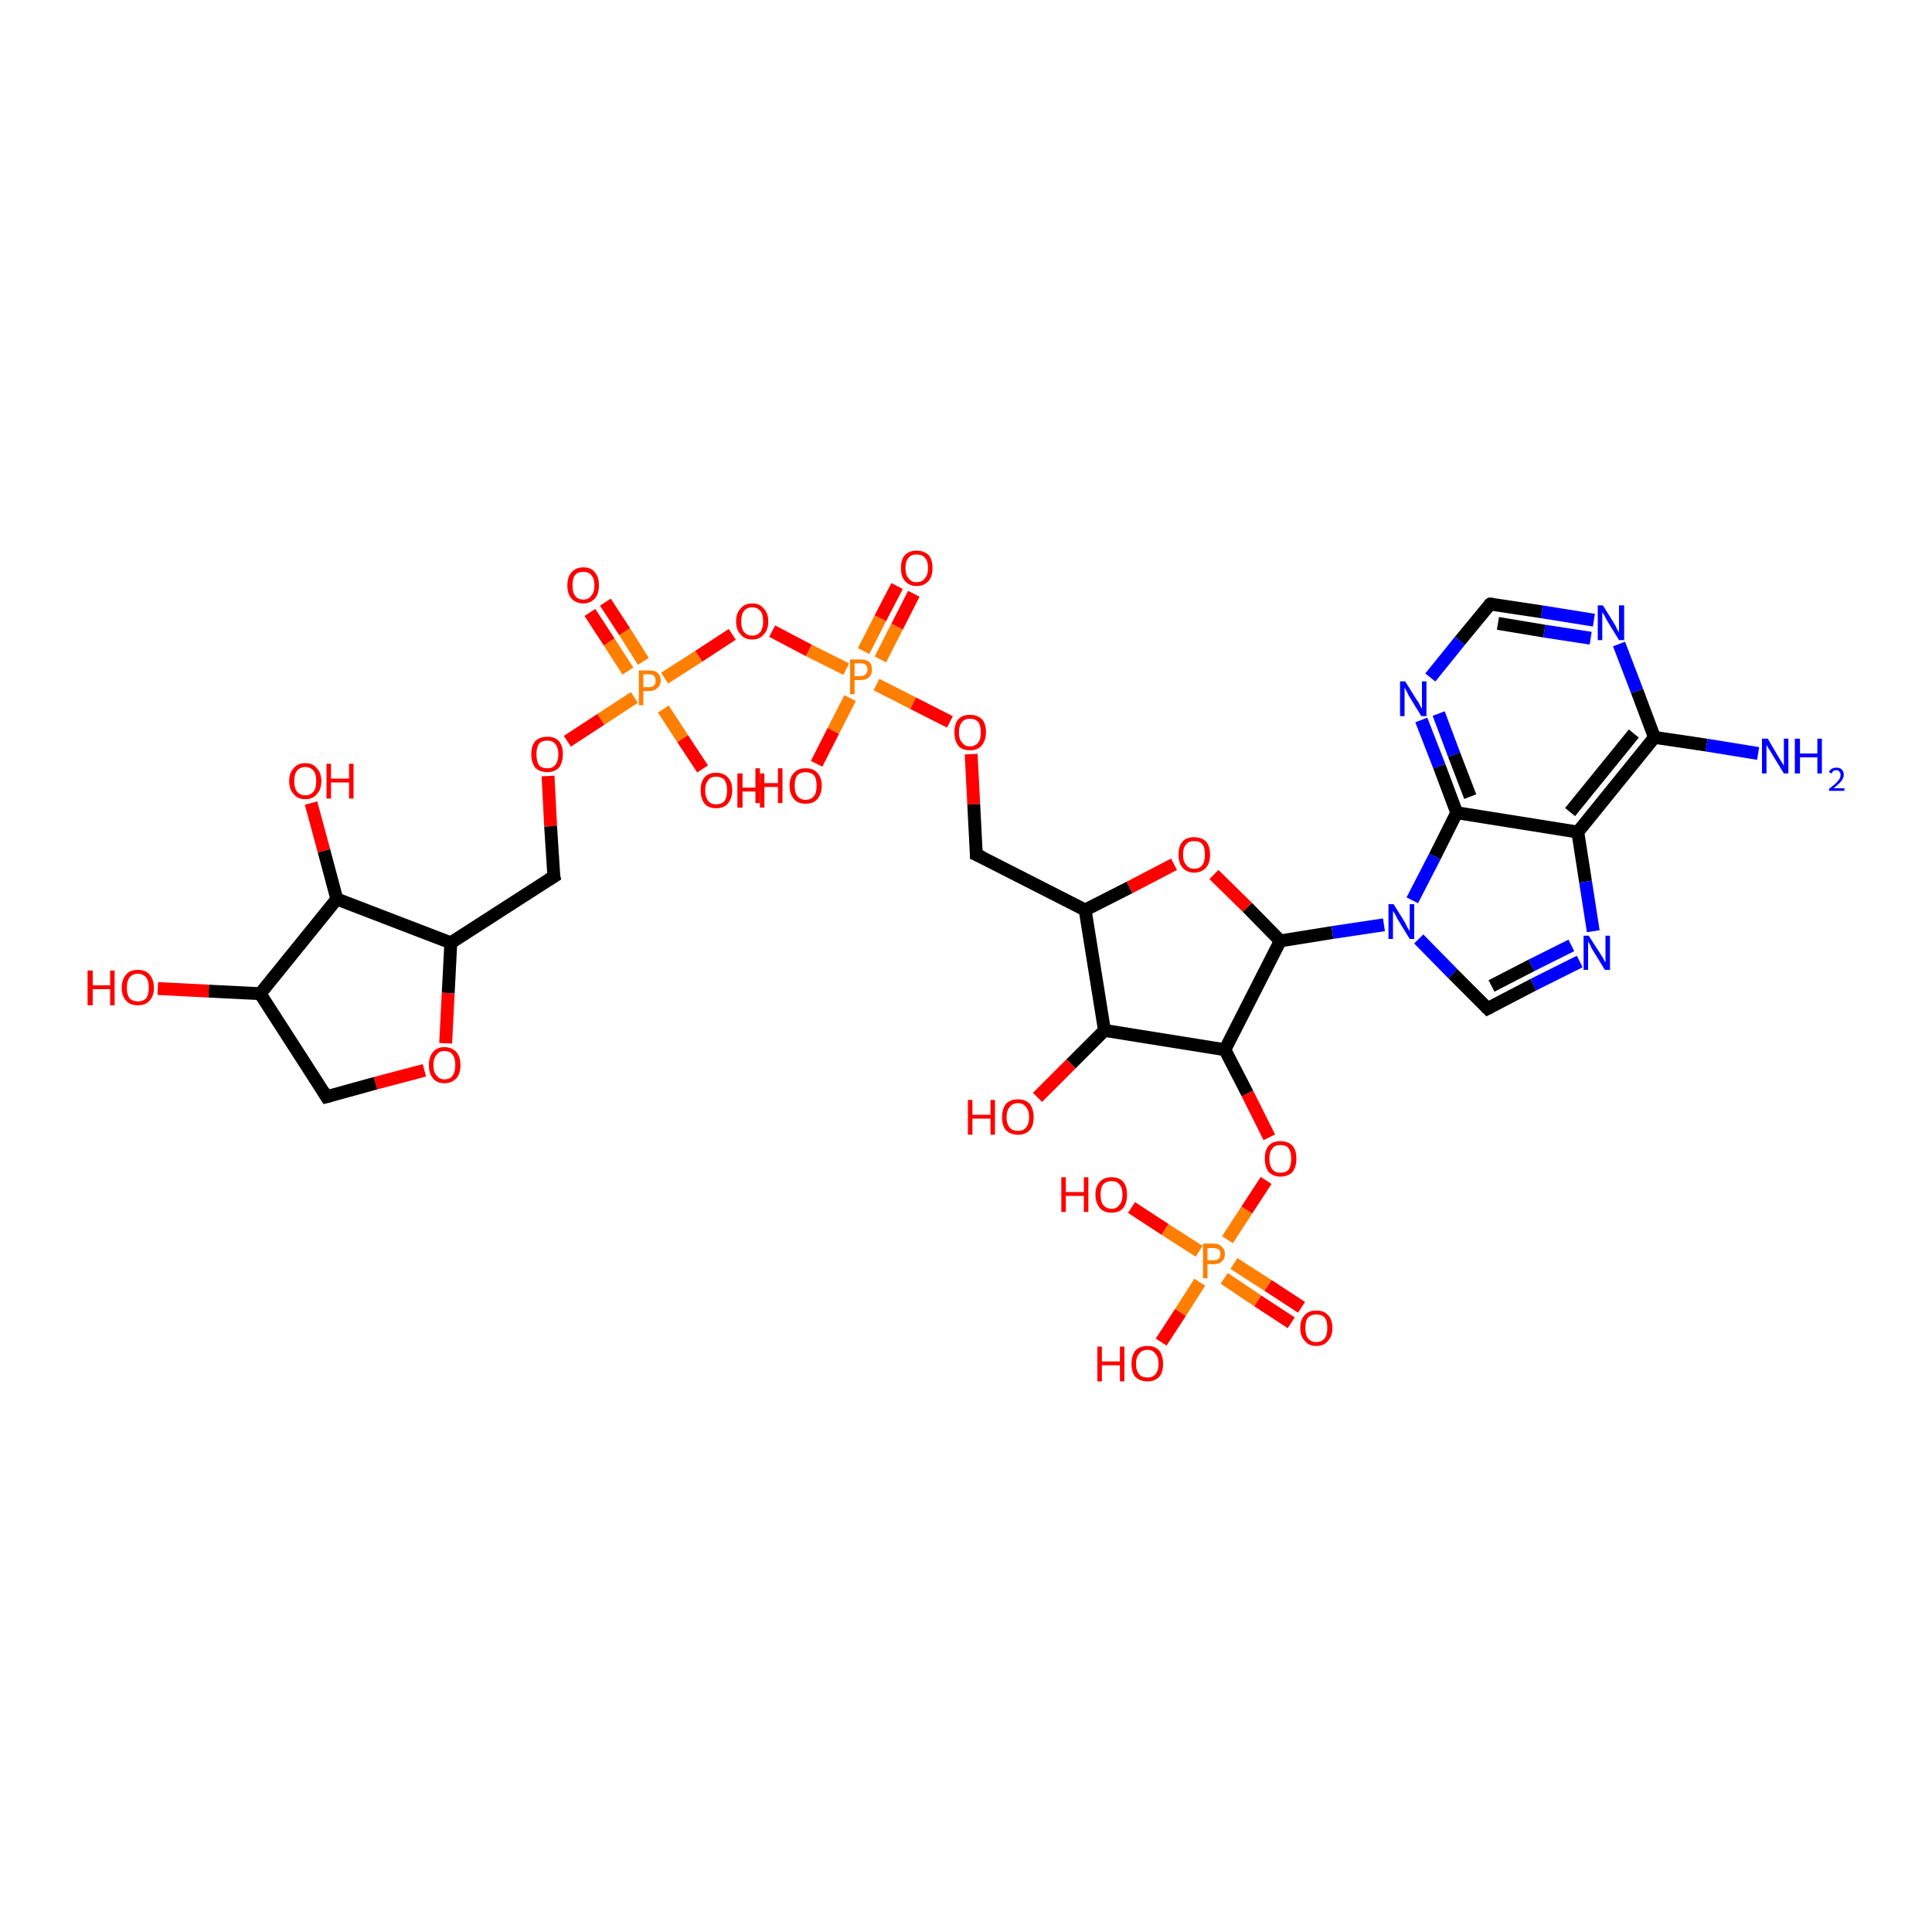 <?xml version='1.0' encoding='iso-8859-1'?>
<svg version='1.1' baseProfile='full'
              xmlns='http://www.w3.org/2000/svg'
                      xmlns:rdkit='http://www.rdkit.org/xml'
                      xmlns:xlink='http://www.w3.org/1999/xlink'
                  xml:space='preserve'
width='300px' height='300px' viewBox='0 0 300 300'>
<!-- END OF HEADER -->
<rect style='opacity:1.0;fill:#FFFFFF;stroke:none' width='300.0' height='300.0' x='0.0' y='0.0'> </rect>
<path class='bond-0 atom-0 atom-1' d='M 94.0,93.5 L 97.0,98.1' style='fill:none;fill-rule:evenodd;stroke:#FF0000;stroke-width:2.0px;stroke-linecap:butt;stroke-linejoin:miter;stroke-opacity:1' />
<path class='bond-0 atom-0 atom-1' d='M 97.0,98.1 L 99.9,102.7' style='fill:none;fill-rule:evenodd;stroke:#FF7F00;stroke-width:2.0px;stroke-linecap:butt;stroke-linejoin:miter;stroke-opacity:1' />
<path class='bond-0 atom-0 atom-1' d='M 91.6,95.1 L 94.6,99.7' style='fill:none;fill-rule:evenodd;stroke:#FF0000;stroke-width:2.0px;stroke-linecap:butt;stroke-linejoin:miter;stroke-opacity:1' />
<path class='bond-0 atom-0 atom-1' d='M 94.6,99.7 L 97.5,104.2' style='fill:none;fill-rule:evenodd;stroke:#FF7F00;stroke-width:2.0px;stroke-linecap:butt;stroke-linejoin:miter;stroke-opacity:1' />
<path class='bond-1 atom-1 atom-2' d='M 103.0,110.1 L 106.0,114.7' style='fill:none;fill-rule:evenodd;stroke:#FF7F00;stroke-width:2.0px;stroke-linecap:butt;stroke-linejoin:miter;stroke-opacity:1' />
<path class='bond-1 atom-1 atom-2' d='M 106.0,114.7 L 109.1,119.4' style='fill:none;fill-rule:evenodd;stroke:#FF0000;stroke-width:2.0px;stroke-linecap:butt;stroke-linejoin:miter;stroke-opacity:1' />
<path class='bond-2 atom-1 atom-3' d='M 98.5,108.3 L 93.3,111.7' style='fill:none;fill-rule:evenodd;stroke:#FF7F00;stroke-width:2.0px;stroke-linecap:butt;stroke-linejoin:miter;stroke-opacity:1' />
<path class='bond-2 atom-1 atom-3' d='M 93.3,111.7 L 88.1,115.1' style='fill:none;fill-rule:evenodd;stroke:#FF0000;stroke-width:2.0px;stroke-linecap:butt;stroke-linejoin:miter;stroke-opacity:1' />
<path class='bond-3 atom-3 atom-4' d='M 85.1,120.5 L 85.5,128.3' style='fill:none;fill-rule:evenodd;stroke:#FF0000;stroke-width:2.0px;stroke-linecap:butt;stroke-linejoin:miter;stroke-opacity:1' />
<path class='bond-3 atom-3 atom-4' d='M 85.5,128.3 L 86.0,136.1' style='fill:none;fill-rule:evenodd;stroke:#000000;stroke-width:2.0px;stroke-linecap:butt;stroke-linejoin:miter;stroke-opacity:1' />
<path class='bond-4 atom-4 atom-5' d='M 86.0,136.1 L 70.0,146.4' style='fill:none;fill-rule:evenodd;stroke:#000000;stroke-width:2.0px;stroke-linecap:butt;stroke-linejoin:miter;stroke-opacity:1' />
<path class='bond-5 atom-5 atom-6' d='M 70.0,146.4 L 69.6,154.2' style='fill:none;fill-rule:evenodd;stroke:#000000;stroke-width:2.0px;stroke-linecap:butt;stroke-linejoin:miter;stroke-opacity:1' />
<path class='bond-5 atom-5 atom-6' d='M 69.6,154.2 L 69.2,162.0' style='fill:none;fill-rule:evenodd;stroke:#FF0000;stroke-width:2.0px;stroke-linecap:butt;stroke-linejoin:miter;stroke-opacity:1' />
<path class='bond-6 atom-6 atom-7' d='M 65.9,166.2 L 58.3,168.2' style='fill:none;fill-rule:evenodd;stroke:#FF0000;stroke-width:2.0px;stroke-linecap:butt;stroke-linejoin:miter;stroke-opacity:1' />
<path class='bond-6 atom-6 atom-7' d='M 58.3,168.2 L 50.7,170.3' style='fill:none;fill-rule:evenodd;stroke:#000000;stroke-width:2.0px;stroke-linecap:butt;stroke-linejoin:miter;stroke-opacity:1' />
<path class='bond-7 atom-7 atom-8' d='M 50.7,170.3 L 40.4,154.3' style='fill:none;fill-rule:evenodd;stroke:#000000;stroke-width:2.0px;stroke-linecap:butt;stroke-linejoin:miter;stroke-opacity:1' />
<path class='bond-8 atom-8 atom-9' d='M 40.4,154.3 L 32.4,153.9' style='fill:none;fill-rule:evenodd;stroke:#000000;stroke-width:2.0px;stroke-linecap:butt;stroke-linejoin:miter;stroke-opacity:1' />
<path class='bond-8 atom-8 atom-9' d='M 32.4,153.9 L 24.5,153.5' style='fill:none;fill-rule:evenodd;stroke:#FF0000;stroke-width:2.0px;stroke-linecap:butt;stroke-linejoin:miter;stroke-opacity:1' />
<path class='bond-9 atom-8 atom-10' d='M 40.4,154.3 L 52.3,139.6' style='fill:none;fill-rule:evenodd;stroke:#000000;stroke-width:2.0px;stroke-linecap:butt;stroke-linejoin:miter;stroke-opacity:1' />
<path class='bond-10 atom-10 atom-11' d='M 52.3,139.6 L 50.3,132.1' style='fill:none;fill-rule:evenodd;stroke:#000000;stroke-width:2.0px;stroke-linecap:butt;stroke-linejoin:miter;stroke-opacity:1' />
<path class='bond-10 atom-10 atom-11' d='M 50.3,132.1 L 48.3,124.7' style='fill:none;fill-rule:evenodd;stroke:#FF0000;stroke-width:2.0px;stroke-linecap:butt;stroke-linejoin:miter;stroke-opacity:1' />
<path class='bond-11 atom-1 atom-12' d='M 103.2,105.3 L 108.5,101.9' style='fill:none;fill-rule:evenodd;stroke:#FF7F00;stroke-width:2.0px;stroke-linecap:butt;stroke-linejoin:miter;stroke-opacity:1' />
<path class='bond-11 atom-1 atom-12' d='M 108.5,101.9 L 113.7,98.5' style='fill:none;fill-rule:evenodd;stroke:#FF0000;stroke-width:2.0px;stroke-linecap:butt;stroke-linejoin:miter;stroke-opacity:1' />
<path class='bond-12 atom-12 atom-13' d='M 119.9,98.0 L 125.6,101.0' style='fill:none;fill-rule:evenodd;stroke:#FF0000;stroke-width:2.0px;stroke-linecap:butt;stroke-linejoin:miter;stroke-opacity:1' />
<path class='bond-12 atom-12 atom-13' d='M 125.6,101.0 L 131.4,103.9' style='fill:none;fill-rule:evenodd;stroke:#FF7F00;stroke-width:2.0px;stroke-linecap:butt;stroke-linejoin:miter;stroke-opacity:1' />
<path class='bond-13 atom-13 atom-14' d='M 136.7,102.4 L 139.3,97.3' style='fill:none;fill-rule:evenodd;stroke:#FF7F00;stroke-width:2.0px;stroke-linecap:butt;stroke-linejoin:miter;stroke-opacity:1' />
<path class='bond-13 atom-13 atom-14' d='M 139.3,97.3 L 141.9,92.2' style='fill:none;fill-rule:evenodd;stroke:#FF0000;stroke-width:2.0px;stroke-linecap:butt;stroke-linejoin:miter;stroke-opacity:1' />
<path class='bond-13 atom-13 atom-14' d='M 134.1,101.1 L 136.7,96.0' style='fill:none;fill-rule:evenodd;stroke:#FF7F00;stroke-width:2.0px;stroke-linecap:butt;stroke-linejoin:miter;stroke-opacity:1' />
<path class='bond-13 atom-13 atom-14' d='M 136.7,96.0 L 139.3,91.0' style='fill:none;fill-rule:evenodd;stroke:#FF0000;stroke-width:2.0px;stroke-linecap:butt;stroke-linejoin:miter;stroke-opacity:1' />
<path class='bond-14 atom-13 atom-15' d='M 132.0,108.4 L 129.4,113.5' style='fill:none;fill-rule:evenodd;stroke:#FF7F00;stroke-width:2.0px;stroke-linecap:butt;stroke-linejoin:miter;stroke-opacity:1' />
<path class='bond-14 atom-13 atom-15' d='M 129.4,113.5 L 126.8,118.6' style='fill:none;fill-rule:evenodd;stroke:#FF0000;stroke-width:2.0px;stroke-linecap:butt;stroke-linejoin:miter;stroke-opacity:1' />
<path class='bond-15 atom-13 atom-16' d='M 136.1,106.3 L 141.8,109.2' style='fill:none;fill-rule:evenodd;stroke:#FF7F00;stroke-width:2.0px;stroke-linecap:butt;stroke-linejoin:miter;stroke-opacity:1' />
<path class='bond-15 atom-13 atom-16' d='M 141.8,109.2 L 147.5,112.1' style='fill:none;fill-rule:evenodd;stroke:#FF0000;stroke-width:2.0px;stroke-linecap:butt;stroke-linejoin:miter;stroke-opacity:1' />
<path class='bond-16 atom-16 atom-17' d='M 150.8,117.1 L 151.2,124.9' style='fill:none;fill-rule:evenodd;stroke:#FF0000;stroke-width:2.0px;stroke-linecap:butt;stroke-linejoin:miter;stroke-opacity:1' />
<path class='bond-16 atom-16 atom-17' d='M 151.2,124.9 L 151.6,132.7' style='fill:none;fill-rule:evenodd;stroke:#000000;stroke-width:2.0px;stroke-linecap:butt;stroke-linejoin:miter;stroke-opacity:1' />
<path class='bond-17 atom-17 atom-18' d='M 151.6,132.7 L 168.5,141.3' style='fill:none;fill-rule:evenodd;stroke:#000000;stroke-width:2.0px;stroke-linecap:butt;stroke-linejoin:miter;stroke-opacity:1' />
<path class='bond-18 atom-18 atom-19' d='M 168.5,141.3 L 175.4,137.8' style='fill:none;fill-rule:evenodd;stroke:#000000;stroke-width:2.0px;stroke-linecap:butt;stroke-linejoin:miter;stroke-opacity:1' />
<path class='bond-18 atom-18 atom-19' d='M 175.4,137.8 L 182.3,134.2' style='fill:none;fill-rule:evenodd;stroke:#FF0000;stroke-width:2.0px;stroke-linecap:butt;stroke-linejoin:miter;stroke-opacity:1' />
<path class='bond-19 atom-19 atom-20' d='M 188.5,135.8 L 193.7,140.9' style='fill:none;fill-rule:evenodd;stroke:#FF0000;stroke-width:2.0px;stroke-linecap:butt;stroke-linejoin:miter;stroke-opacity:1' />
<path class='bond-19 atom-19 atom-20' d='M 193.7,140.9 L 198.8,146.1' style='fill:none;fill-rule:evenodd;stroke:#000000;stroke-width:2.0px;stroke-linecap:butt;stroke-linejoin:miter;stroke-opacity:1' />
<path class='bond-20 atom-20 atom-21' d='M 198.8,146.1 L 206.9,144.8' style='fill:none;fill-rule:evenodd;stroke:#000000;stroke-width:2.0px;stroke-linecap:butt;stroke-linejoin:miter;stroke-opacity:1' />
<path class='bond-20 atom-20 atom-21' d='M 206.9,144.8 L 214.9,143.6' style='fill:none;fill-rule:evenodd;stroke:#0000FF;stroke-width:2.0px;stroke-linecap:butt;stroke-linejoin:miter;stroke-opacity:1' />
<path class='bond-21 atom-21 atom-22' d='M 220.3,145.8 L 225.6,151.2' style='fill:none;fill-rule:evenodd;stroke:#0000FF;stroke-width:2.0px;stroke-linecap:butt;stroke-linejoin:miter;stroke-opacity:1' />
<path class='bond-21 atom-21 atom-22' d='M 225.6,151.2 L 231.0,156.6' style='fill:none;fill-rule:evenodd;stroke:#000000;stroke-width:2.0px;stroke-linecap:butt;stroke-linejoin:miter;stroke-opacity:1' />
<path class='bond-22 atom-22 atom-23' d='M 231.0,156.6 L 238.1,152.9' style='fill:none;fill-rule:evenodd;stroke:#000000;stroke-width:2.0px;stroke-linecap:butt;stroke-linejoin:miter;stroke-opacity:1' />
<path class='bond-22 atom-22 atom-23' d='M 238.1,152.9 L 245.3,149.3' style='fill:none;fill-rule:evenodd;stroke:#0000FF;stroke-width:2.0px;stroke-linecap:butt;stroke-linejoin:miter;stroke-opacity:1' />
<path class='bond-22 atom-22 atom-23' d='M 231.6,153.1 L 237.8,149.9' style='fill:none;fill-rule:evenodd;stroke:#000000;stroke-width:2.0px;stroke-linecap:butt;stroke-linejoin:miter;stroke-opacity:1' />
<path class='bond-22 atom-22 atom-23' d='M 237.8,149.9 L 244.0,146.8' style='fill:none;fill-rule:evenodd;stroke:#0000FF;stroke-width:2.0px;stroke-linecap:butt;stroke-linejoin:miter;stroke-opacity:1' />
<path class='bond-23 atom-23 atom-24' d='M 247.4,144.6 L 246.2,136.9' style='fill:none;fill-rule:evenodd;stroke:#0000FF;stroke-width:2.0px;stroke-linecap:butt;stroke-linejoin:miter;stroke-opacity:1' />
<path class='bond-23 atom-23 atom-24' d='M 246.2,136.9 L 245.0,129.2' style='fill:none;fill-rule:evenodd;stroke:#000000;stroke-width:2.0px;stroke-linecap:butt;stroke-linejoin:miter;stroke-opacity:1' />
<path class='bond-24 atom-24 atom-25' d='M 245.0,129.2 L 256.9,114.5' style='fill:none;fill-rule:evenodd;stroke:#000000;stroke-width:2.0px;stroke-linecap:butt;stroke-linejoin:miter;stroke-opacity:1' />
<path class='bond-24 atom-24 atom-25' d='M 243.8,126.1 L 253.7,113.9' style='fill:none;fill-rule:evenodd;stroke:#000000;stroke-width:2.0px;stroke-linecap:butt;stroke-linejoin:miter;stroke-opacity:1' />
<path class='bond-25 atom-25 atom-26' d='M 256.9,114.5 L 254.2,107.3' style='fill:none;fill-rule:evenodd;stroke:#000000;stroke-width:2.0px;stroke-linecap:butt;stroke-linejoin:miter;stroke-opacity:1' />
<path class='bond-25 atom-25 atom-26' d='M 254.2,107.3 L 251.4,100.0' style='fill:none;fill-rule:evenodd;stroke:#0000FF;stroke-width:2.0px;stroke-linecap:butt;stroke-linejoin:miter;stroke-opacity:1' />
<path class='bond-26 atom-26 atom-27' d='M 247.5,96.3 L 239.4,95.0' style='fill:none;fill-rule:evenodd;stroke:#0000FF;stroke-width:2.0px;stroke-linecap:butt;stroke-linejoin:miter;stroke-opacity:1' />
<path class='bond-26 atom-26 atom-27' d='M 239.4,95.0 L 231.4,93.8' style='fill:none;fill-rule:evenodd;stroke:#000000;stroke-width:2.0px;stroke-linecap:butt;stroke-linejoin:miter;stroke-opacity:1' />
<path class='bond-26 atom-26 atom-27' d='M 247.0,99.1 L 239.8,98.0' style='fill:none;fill-rule:evenodd;stroke:#0000FF;stroke-width:2.0px;stroke-linecap:butt;stroke-linejoin:miter;stroke-opacity:1' />
<path class='bond-26 atom-26 atom-27' d='M 239.8,98.0 L 232.6,96.8' style='fill:none;fill-rule:evenodd;stroke:#000000;stroke-width:2.0px;stroke-linecap:butt;stroke-linejoin:miter;stroke-opacity:1' />
<path class='bond-27 atom-27 atom-28' d='M 231.4,93.8 L 226.7,99.5' style='fill:none;fill-rule:evenodd;stroke:#000000;stroke-width:2.0px;stroke-linecap:butt;stroke-linejoin:miter;stroke-opacity:1' />
<path class='bond-27 atom-27 atom-28' d='M 226.7,99.5 L 222.1,105.2' style='fill:none;fill-rule:evenodd;stroke:#0000FF;stroke-width:2.0px;stroke-linecap:butt;stroke-linejoin:miter;stroke-opacity:1' />
<path class='bond-28 atom-28 atom-29' d='M 220.7,111.8 L 223.5,119.0' style='fill:none;fill-rule:evenodd;stroke:#0000FF;stroke-width:2.0px;stroke-linecap:butt;stroke-linejoin:miter;stroke-opacity:1' />
<path class='bond-28 atom-28 atom-29' d='M 223.5,119.0 L 226.2,126.2' style='fill:none;fill-rule:evenodd;stroke:#000000;stroke-width:2.0px;stroke-linecap:butt;stroke-linejoin:miter;stroke-opacity:1' />
<path class='bond-28 atom-28 atom-29' d='M 223.4,110.8 L 225.8,117.2' style='fill:none;fill-rule:evenodd;stroke:#0000FF;stroke-width:2.0px;stroke-linecap:butt;stroke-linejoin:miter;stroke-opacity:1' />
<path class='bond-28 atom-28 atom-29' d='M 225.8,117.2 L 228.3,123.7' style='fill:none;fill-rule:evenodd;stroke:#000000;stroke-width:2.0px;stroke-linecap:butt;stroke-linejoin:miter;stroke-opacity:1' />
<path class='bond-29 atom-25 atom-30' d='M 256.9,114.5 L 265.0,115.7' style='fill:none;fill-rule:evenodd;stroke:#000000;stroke-width:2.0px;stroke-linecap:butt;stroke-linejoin:miter;stroke-opacity:1' />
<path class='bond-29 atom-25 atom-30' d='M 265.0,115.7 L 273.0,117.0' style='fill:none;fill-rule:evenodd;stroke:#0000FF;stroke-width:2.0px;stroke-linecap:butt;stroke-linejoin:miter;stroke-opacity:1' />
<path class='bond-30 atom-20 atom-31' d='M 198.8,146.1 L 190.2,163.0' style='fill:none;fill-rule:evenodd;stroke:#000000;stroke-width:2.0px;stroke-linecap:butt;stroke-linejoin:miter;stroke-opacity:1' />
<path class='bond-31 atom-31 atom-32' d='M 190.2,163.0 L 193.7,169.8' style='fill:none;fill-rule:evenodd;stroke:#000000;stroke-width:2.0px;stroke-linecap:butt;stroke-linejoin:miter;stroke-opacity:1' />
<path class='bond-31 atom-31 atom-32' d='M 193.7,169.8 L 197.1,176.6' style='fill:none;fill-rule:evenodd;stroke:#FF0000;stroke-width:2.0px;stroke-linecap:butt;stroke-linejoin:miter;stroke-opacity:1' />
<path class='bond-32 atom-32 atom-33' d='M 196.6,183.3 L 193.6,187.9' style='fill:none;fill-rule:evenodd;stroke:#FF0000;stroke-width:2.0px;stroke-linecap:butt;stroke-linejoin:miter;stroke-opacity:1' />
<path class='bond-32 atom-32 atom-33' d='M 193.6,187.9 L 190.6,192.5' style='fill:none;fill-rule:evenodd;stroke:#FF7F00;stroke-width:2.0px;stroke-linecap:butt;stroke-linejoin:miter;stroke-opacity:1' />
<path class='bond-33 atom-33 atom-34' d='M 190.1,198.5 L 195.3,202.0' style='fill:none;fill-rule:evenodd;stroke:#FF7F00;stroke-width:2.0px;stroke-linecap:butt;stroke-linejoin:miter;stroke-opacity:1' />
<path class='bond-33 atom-33 atom-34' d='M 195.3,202.0 L 200.5,205.4' style='fill:none;fill-rule:evenodd;stroke:#FF0000;stroke-width:2.0px;stroke-linecap:butt;stroke-linejoin:miter;stroke-opacity:1' />
<path class='bond-33 atom-33 atom-34' d='M 191.6,196.2 L 196.9,199.6' style='fill:none;fill-rule:evenodd;stroke:#FF7F00;stroke-width:2.0px;stroke-linecap:butt;stroke-linejoin:miter;stroke-opacity:1' />
<path class='bond-33 atom-33 atom-34' d='M 196.9,199.6 L 202.1,203.0' style='fill:none;fill-rule:evenodd;stroke:#FF0000;stroke-width:2.0px;stroke-linecap:butt;stroke-linejoin:miter;stroke-opacity:1' />
<path class='bond-34 atom-33 atom-35' d='M 186.2,194.3 L 180.9,190.9' style='fill:none;fill-rule:evenodd;stroke:#FF7F00;stroke-width:2.0px;stroke-linecap:butt;stroke-linejoin:miter;stroke-opacity:1' />
<path class='bond-34 atom-33 atom-35' d='M 180.9,190.9 L 175.7,187.5' style='fill:none;fill-rule:evenodd;stroke:#FF0000;stroke-width:2.0px;stroke-linecap:butt;stroke-linejoin:miter;stroke-opacity:1' />
<path class='bond-35 atom-33 atom-36' d='M 186.3,199.1 L 183.3,203.8' style='fill:none;fill-rule:evenodd;stroke:#FF7F00;stroke-width:2.0px;stroke-linecap:butt;stroke-linejoin:miter;stroke-opacity:1' />
<path class='bond-35 atom-33 atom-36' d='M 183.3,203.8 L 180.3,208.4' style='fill:none;fill-rule:evenodd;stroke:#FF0000;stroke-width:2.0px;stroke-linecap:butt;stroke-linejoin:miter;stroke-opacity:1' />
<path class='bond-36 atom-31 atom-37' d='M 190.2,163.0 L 171.5,160.0' style='fill:none;fill-rule:evenodd;stroke:#000000;stroke-width:2.0px;stroke-linecap:butt;stroke-linejoin:miter;stroke-opacity:1' />
<path class='bond-37 atom-37 atom-38' d='M 171.5,160.0 L 166.3,165.2' style='fill:none;fill-rule:evenodd;stroke:#000000;stroke-width:2.0px;stroke-linecap:butt;stroke-linejoin:miter;stroke-opacity:1' />
<path class='bond-37 atom-37 atom-38' d='M 166.3,165.2 L 161.1,170.4' style='fill:none;fill-rule:evenodd;stroke:#FF0000;stroke-width:2.0px;stroke-linecap:butt;stroke-linejoin:miter;stroke-opacity:1' />
<path class='bond-38 atom-10 atom-5' d='M 52.3,139.6 L 70.0,146.4' style='fill:none;fill-rule:evenodd;stroke:#000000;stroke-width:2.0px;stroke-linecap:butt;stroke-linejoin:miter;stroke-opacity:1' />
<path class='bond-39 atom-29 atom-24' d='M 226.2,126.2 L 245.0,129.2' style='fill:none;fill-rule:evenodd;stroke:#000000;stroke-width:2.0px;stroke-linecap:butt;stroke-linejoin:miter;stroke-opacity:1' />
<path class='bond-40 atom-29 atom-21' d='M 226.2,126.2 L 222.8,133.0' style='fill:none;fill-rule:evenodd;stroke:#000000;stroke-width:2.0px;stroke-linecap:butt;stroke-linejoin:miter;stroke-opacity:1' />
<path class='bond-40 atom-29 atom-21' d='M 222.8,133.0 L 219.3,139.8' style='fill:none;fill-rule:evenodd;stroke:#0000FF;stroke-width:2.0px;stroke-linecap:butt;stroke-linejoin:miter;stroke-opacity:1' />
<path class='bond-41 atom-37 atom-18' d='M 171.5,160.0 L 168.5,141.3' style='fill:none;fill-rule:evenodd;stroke:#000000;stroke-width:2.0px;stroke-linecap:butt;stroke-linejoin:miter;stroke-opacity:1' />
<path d='M 85.9,135.7 L 86.0,136.1 L 85.2,136.6' style='fill:none;stroke:#000000;stroke-width:2.0px;stroke-linecap:butt;stroke-linejoin:miter;stroke-opacity:1;' />
<path d='M 51.1,170.2 L 50.7,170.3 L 50.2,169.5' style='fill:none;stroke:#000000;stroke-width:2.0px;stroke-linecap:butt;stroke-linejoin:miter;stroke-opacity:1;' />
<path d='M 151.6,132.3 L 151.6,132.7 L 152.5,133.1' style='fill:none;stroke:#000000;stroke-width:2.0px;stroke-linecap:butt;stroke-linejoin:miter;stroke-opacity:1;' />
<path d='M 230.7,156.3 L 231.0,156.6 L 231.4,156.4' style='fill:none;stroke:#000000;stroke-width:2.0px;stroke-linecap:butt;stroke-linejoin:miter;stroke-opacity:1;' />
<path d='M 231.8,93.8 L 231.4,93.8 L 231.1,94.0' style='fill:none;stroke:#000000;stroke-width:2.0px;stroke-linecap:butt;stroke-linejoin:miter;stroke-opacity:1;' />
<path class='atom-0' d='M 88.1 90.9
Q 88.1 89.6, 88.7 88.9
Q 89.4 88.1, 90.6 88.1
Q 91.8 88.1, 92.4 88.9
Q 93.0 89.6, 93.0 90.9
Q 93.0 92.2, 92.4 92.9
Q 91.7 93.7, 90.6 93.7
Q 89.4 93.7, 88.7 92.9
Q 88.1 92.2, 88.1 90.9
M 90.6 93.1
Q 91.4 93.1, 91.8 92.5
Q 92.3 92.0, 92.3 90.9
Q 92.3 89.8, 91.8 89.3
Q 91.4 88.8, 90.6 88.8
Q 89.7 88.8, 89.3 89.3
Q 88.9 89.8, 88.9 90.9
Q 88.9 92.0, 89.3 92.5
Q 89.7 93.1, 90.6 93.1
' fill='#FF0000'/>
<path class='atom-1' d='M 100.8 104.1
Q 101.7 104.1, 102.1 104.5
Q 102.6 104.9, 102.6 105.7
Q 102.6 106.4, 102.1 106.8
Q 101.7 107.3, 100.8 107.3
L 99.9 107.3
L 99.9 109.5
L 99.2 109.5
L 99.2 104.1
L 100.8 104.1
M 100.8 106.7
Q 101.3 106.7, 101.6 106.4
Q 101.8 106.2, 101.8 105.7
Q 101.8 105.2, 101.6 105.0
Q 101.3 104.7, 100.8 104.7
L 99.9 104.7
L 99.9 106.7
L 100.8 106.7
' fill='#FF7F00'/>
<path class='atom-2' d='M 108.8 122.7
Q 108.8 121.4, 109.4 120.7
Q 110.0 120.0, 111.2 120.0
Q 112.4 120.0, 113.0 120.7
Q 113.7 121.4, 113.7 122.7
Q 113.7 124.0, 113.0 124.8
Q 112.4 125.5, 111.2 125.5
Q 110.0 125.5, 109.4 124.8
Q 108.8 124.0, 108.8 122.7
M 111.2 124.9
Q 112.0 124.9, 112.5 124.4
Q 112.9 123.8, 112.9 122.7
Q 112.9 121.7, 112.5 121.1
Q 112.0 120.6, 111.2 120.6
Q 110.4 120.6, 110.0 121.1
Q 109.5 121.7, 109.5 122.7
Q 109.5 123.8, 110.0 124.4
Q 110.4 124.9, 111.2 124.9
' fill='#FF0000'/>
<path class='atom-2' d='M 114.5 120.1
L 115.3 120.1
L 115.3 122.3
L 118.0 122.3
L 118.0 120.1
L 118.7 120.1
L 118.7 125.4
L 118.0 125.4
L 118.0 122.9
L 115.3 122.9
L 115.3 125.4
L 114.5 125.4
L 114.5 120.1
' fill='#FF0000'/>
<path class='atom-3' d='M 82.5 117.1
Q 82.5 115.8, 83.1 115.1
Q 83.8 114.4, 85.0 114.4
Q 86.2 114.4, 86.8 115.1
Q 87.4 115.8, 87.4 117.1
Q 87.4 118.4, 86.8 119.2
Q 86.1 119.9, 85.0 119.9
Q 83.8 119.9, 83.1 119.2
Q 82.5 118.4, 82.5 117.1
M 85.0 119.3
Q 85.8 119.3, 86.2 118.8
Q 86.7 118.2, 86.7 117.1
Q 86.7 116.1, 86.2 115.5
Q 85.8 115.0, 85.0 115.0
Q 84.1 115.0, 83.7 115.5
Q 83.3 116.1, 83.3 117.1
Q 83.3 118.2, 83.7 118.8
Q 84.1 119.3, 85.0 119.3
' fill='#FF0000'/>
<path class='atom-6' d='M 66.6 165.4
Q 66.6 164.1, 67.2 163.4
Q 67.8 162.6, 69.0 162.6
Q 70.2 162.6, 70.9 163.4
Q 71.5 164.1, 71.5 165.4
Q 71.5 166.7, 70.9 167.4
Q 70.2 168.2, 69.0 168.2
Q 67.8 168.2, 67.2 167.4
Q 66.6 166.7, 66.6 165.4
M 69.0 167.6
Q 69.9 167.6, 70.3 167.0
Q 70.7 166.4, 70.7 165.4
Q 70.7 164.3, 70.3 163.8
Q 69.9 163.2, 69.0 163.2
Q 68.2 163.2, 67.8 163.8
Q 67.3 164.3, 67.3 165.4
Q 67.3 166.5, 67.8 167.0
Q 68.2 167.6, 69.0 167.6
' fill='#FF0000'/>
<path class='atom-9' d='M 13.6 150.7
L 14.4 150.7
L 14.4 153.0
L 17.1 153.0
L 17.1 150.7
L 17.8 150.7
L 17.8 156.1
L 17.1 156.1
L 17.1 153.6
L 14.4 153.6
L 14.4 156.1
L 13.6 156.1
L 13.6 150.7
' fill='#FF0000'/>
<path class='atom-9' d='M 18.9 153.4
Q 18.9 152.1, 19.6 151.3
Q 20.2 150.6, 21.4 150.6
Q 22.6 150.6, 23.2 151.3
Q 23.9 152.1, 23.9 153.4
Q 23.9 154.7, 23.2 155.4
Q 22.6 156.1, 21.4 156.1
Q 20.2 156.1, 19.6 155.4
Q 18.9 154.7, 18.9 153.4
M 21.4 155.5
Q 22.2 155.5, 22.7 155.0
Q 23.1 154.4, 23.1 153.4
Q 23.1 152.3, 22.7 151.8
Q 22.2 151.2, 21.4 151.2
Q 20.6 151.2, 20.1 151.8
Q 19.7 152.3, 19.7 153.4
Q 19.7 154.4, 20.1 155.0
Q 20.6 155.5, 21.4 155.5
' fill='#FF0000'/>
<path class='atom-11' d='M 44.9 121.3
Q 44.9 120.0, 45.6 119.3
Q 46.2 118.5, 47.4 118.5
Q 48.6 118.5, 49.2 119.3
Q 49.9 120.0, 49.9 121.3
Q 49.9 122.6, 49.2 123.3
Q 48.6 124.1, 47.4 124.1
Q 46.2 124.1, 45.6 123.3
Q 44.9 122.6, 44.9 121.3
M 47.4 123.5
Q 48.2 123.5, 48.7 122.9
Q 49.1 122.4, 49.1 121.3
Q 49.1 120.2, 48.7 119.7
Q 48.2 119.1, 47.4 119.1
Q 46.6 119.1, 46.1 119.7
Q 45.7 120.2, 45.7 121.3
Q 45.7 122.4, 46.1 122.9
Q 46.6 123.5, 47.4 123.5
' fill='#FF0000'/>
<path class='atom-11' d='M 50.7 118.6
L 51.4 118.6
L 51.4 120.9
L 54.2 120.9
L 54.2 118.6
L 54.9 118.6
L 54.9 124.0
L 54.2 124.0
L 54.2 121.5
L 51.4 121.5
L 51.4 124.0
L 50.7 124.0
L 50.7 118.6
' fill='#FF0000'/>
<path class='atom-12' d='M 114.3 96.5
Q 114.3 95.2, 115.0 94.5
Q 115.6 93.7, 116.8 93.7
Q 118.0 93.7, 118.6 94.5
Q 119.3 95.2, 119.3 96.5
Q 119.3 97.8, 118.6 98.5
Q 118.0 99.3, 116.8 99.3
Q 115.6 99.3, 115.0 98.5
Q 114.3 97.8, 114.3 96.5
M 116.8 98.7
Q 117.6 98.7, 118.1 98.1
Q 118.5 97.5, 118.5 96.5
Q 118.5 95.4, 118.1 94.9
Q 117.6 94.3, 116.8 94.3
Q 116.0 94.3, 115.5 94.9
Q 115.1 95.4, 115.1 96.5
Q 115.1 97.6, 115.5 98.1
Q 116.0 98.7, 116.8 98.7
' fill='#FF0000'/>
<path class='atom-13' d='M 133.6 102.4
Q 134.5 102.4, 135.0 102.8
Q 135.4 103.2, 135.4 104.0
Q 135.4 104.7, 135.0 105.1
Q 134.5 105.6, 133.6 105.6
L 132.7 105.6
L 132.7 107.8
L 132.0 107.8
L 132.0 102.4
L 133.6 102.4
M 133.6 105.0
Q 134.1 105.0, 134.4 104.7
Q 134.7 104.4, 134.7 104.0
Q 134.7 103.5, 134.4 103.2
Q 134.1 103.0, 133.6 103.0
L 132.7 103.0
L 132.7 105.0
L 133.6 105.0
' fill='#FF7F00'/>
<path class='atom-14' d='M 139.9 88.2
Q 139.9 86.9, 140.5 86.2
Q 141.2 85.5, 142.3 85.5
Q 143.5 85.5, 144.2 86.2
Q 144.8 86.9, 144.8 88.2
Q 144.8 89.5, 144.2 90.2
Q 143.5 91.0, 142.3 91.0
Q 141.2 91.0, 140.5 90.2
Q 139.9 89.5, 139.9 88.2
M 142.3 90.4
Q 143.2 90.4, 143.6 89.8
Q 144.1 89.3, 144.1 88.2
Q 144.1 87.1, 143.6 86.6
Q 143.2 86.1, 142.3 86.1
Q 141.5 86.1, 141.1 86.6
Q 140.6 87.1, 140.6 88.2
Q 140.6 89.3, 141.1 89.8
Q 141.5 90.4, 142.3 90.4
' fill='#FF0000'/>
<path class='atom-15' d='M 117.3 119.3
L 118.0 119.3
L 118.0 121.6
L 120.8 121.6
L 120.8 119.3
L 121.5 119.3
L 121.5 124.7
L 120.8 124.7
L 120.8 122.2
L 118.0 122.2
L 118.0 124.7
L 117.3 124.7
L 117.3 119.3
' fill='#FF0000'/>
<path class='atom-15' d='M 122.6 122.0
Q 122.6 120.7, 123.3 120.0
Q 123.9 119.3, 125.1 119.3
Q 126.3 119.3, 126.9 120.0
Q 127.6 120.7, 127.6 122.0
Q 127.6 123.3, 126.9 124.1
Q 126.3 124.8, 125.1 124.8
Q 123.9 124.8, 123.3 124.1
Q 122.6 123.3, 122.6 122.0
M 125.1 124.2
Q 125.9 124.2, 126.4 123.6
Q 126.8 123.1, 126.8 122.0
Q 126.8 120.9, 126.4 120.4
Q 125.9 119.9, 125.1 119.9
Q 124.3 119.9, 123.8 120.4
Q 123.4 120.9, 123.4 122.0
Q 123.4 123.1, 123.8 123.6
Q 124.3 124.2, 125.1 124.2
' fill='#FF0000'/>
<path class='atom-16' d='M 148.2 113.7
Q 148.2 112.4, 148.8 111.7
Q 149.4 111.0, 150.6 111.0
Q 151.8 111.0, 152.5 111.7
Q 153.1 112.4, 153.1 113.7
Q 153.1 115.0, 152.4 115.8
Q 151.8 116.5, 150.6 116.5
Q 149.4 116.5, 148.8 115.8
Q 148.2 115.0, 148.2 113.7
M 150.6 115.9
Q 151.4 115.9, 151.9 115.3
Q 152.3 114.8, 152.3 113.7
Q 152.3 112.7, 151.9 112.1
Q 151.4 111.6, 150.6 111.6
Q 149.8 111.6, 149.4 112.1
Q 148.9 112.7, 148.9 113.7
Q 148.9 114.8, 149.4 115.3
Q 149.8 115.9, 150.6 115.9
' fill='#FF0000'/>
<path class='atom-19' d='M 183.0 132.7
Q 183.0 131.4, 183.6 130.7
Q 184.2 130.0, 185.4 130.0
Q 186.6 130.0, 187.3 130.7
Q 187.9 131.4, 187.9 132.7
Q 187.9 134.0, 187.3 134.7
Q 186.6 135.5, 185.4 135.5
Q 184.3 135.5, 183.6 134.7
Q 183.0 134.0, 183.0 132.7
M 185.4 134.9
Q 186.3 134.9, 186.7 134.3
Q 187.1 133.8, 187.1 132.7
Q 187.1 131.6, 186.7 131.1
Q 186.3 130.6, 185.4 130.6
Q 184.6 130.6, 184.2 131.1
Q 183.7 131.6, 183.7 132.7
Q 183.7 133.8, 184.2 134.3
Q 184.6 134.9, 185.4 134.9
' fill='#FF0000'/>
<path class='atom-21' d='M 216.4 140.4
L 218.2 143.3
Q 218.3 143.6, 218.6 144.1
Q 218.9 144.6, 218.9 144.6
L 218.9 140.4
L 219.6 140.4
L 219.6 145.8
L 218.9 145.8
L 217.0 142.7
Q 216.8 142.3, 216.6 141.9
Q 216.3 141.5, 216.3 141.4
L 216.3 145.8
L 215.6 145.8
L 215.6 140.4
L 216.4 140.4
' fill='#0000FF'/>
<path class='atom-23' d='M 246.7 145.3
L 248.5 148.1
Q 248.7 148.4, 249.0 148.9
Q 249.2 149.4, 249.3 149.4
L 249.3 145.3
L 250.0 145.3
L 250.0 150.6
L 249.2 150.6
L 247.3 147.5
Q 247.1 147.2, 246.9 146.7
Q 246.7 146.3, 246.6 146.2
L 246.6 150.6
L 245.9 150.6
L 245.9 145.3
L 246.7 145.3
' fill='#0000FF'/>
<path class='atom-26' d='M 248.9 94.0
L 250.7 96.9
Q 250.9 97.2, 251.1 97.7
Q 251.4 98.2, 251.4 98.2
L 251.4 94.0
L 252.2 94.0
L 252.2 99.4
L 251.4 99.4
L 249.5 96.3
Q 249.3 95.9, 249.1 95.5
Q 248.8 95.1, 248.8 95.0
L 248.8 99.4
L 248.1 99.4
L 248.1 94.0
L 248.9 94.0
' fill='#0000FF'/>
<path class='atom-28' d='M 218.2 105.8
L 220.0 108.7
Q 220.2 108.9, 220.5 109.5
Q 220.7 110.0, 220.8 110.0
L 220.8 105.8
L 221.5 105.8
L 221.5 111.2
L 220.7 111.2
L 218.8 108.1
Q 218.6 107.7, 218.4 107.3
Q 218.2 106.9, 218.1 106.8
L 218.1 111.2
L 217.4 111.2
L 217.4 105.8
L 218.2 105.8
' fill='#0000FF'/>
<path class='atom-30' d='M 274.5 114.7
L 276.2 117.6
Q 276.4 117.9, 276.7 118.4
Q 277.0 118.9, 277.0 118.9
L 277.0 114.7
L 277.7 114.7
L 277.7 120.1
L 277.0 120.1
L 275.1 117.0
Q 274.9 116.6, 274.6 116.2
Q 274.4 115.8, 274.3 115.7
L 274.3 120.1
L 273.6 120.1
L 273.6 114.7
L 274.5 114.7
' fill='#0000FF'/>
<path class='atom-30' d='M 278.7 114.7
L 279.5 114.7
L 279.5 117.0
L 282.2 117.0
L 282.2 114.7
L 282.9 114.7
L 282.9 120.1
L 282.2 120.1
L 282.2 117.6
L 279.5 117.6
L 279.5 120.1
L 278.7 120.1
L 278.7 114.7
' fill='#0000FF'/>
<path class='atom-30' d='M 284.0 119.9
Q 284.1 119.6, 284.4 119.4
Q 284.7 119.2, 285.2 119.2
Q 285.7 119.2, 286.0 119.5
Q 286.3 119.8, 286.3 120.3
Q 286.3 120.8, 285.9 121.3
Q 285.5 121.8, 284.7 122.4
L 286.4 122.4
L 286.4 122.8
L 284.0 122.8
L 284.0 122.5
Q 284.6 122.0, 285.0 121.7
Q 285.4 121.3, 285.6 121.0
Q 285.8 120.7, 285.8 120.3
Q 285.8 120.0, 285.6 119.8
Q 285.5 119.6, 285.2 119.6
Q 284.9 119.6, 284.7 119.7
Q 284.5 119.9, 284.4 120.1
L 284.0 119.9
' fill='#0000FF'/>
<path class='atom-32' d='M 196.4 179.9
Q 196.4 178.6, 197.0 177.9
Q 197.6 177.2, 198.8 177.2
Q 200.0 177.2, 200.7 177.9
Q 201.3 178.6, 201.3 179.9
Q 201.3 181.2, 200.7 182.0
Q 200.0 182.7, 198.8 182.7
Q 197.7 182.7, 197.0 182.0
Q 196.4 181.2, 196.4 179.9
M 198.8 182.1
Q 199.7 182.1, 200.1 181.6
Q 200.5 181.0, 200.5 179.9
Q 200.5 178.9, 200.1 178.3
Q 199.7 177.8, 198.8 177.8
Q 198.0 177.8, 197.6 178.3
Q 197.1 178.9, 197.1 179.9
Q 197.1 181.0, 197.6 181.6
Q 198.0 182.1, 198.8 182.1
' fill='#FF0000'/>
<path class='atom-33' d='M 188.4 193.1
Q 189.3 193.1, 189.7 193.6
Q 190.2 194.0, 190.2 194.7
Q 190.2 195.5, 189.7 195.9
Q 189.3 196.3, 188.4 196.3
L 187.5 196.3
L 187.5 198.5
L 186.8 198.5
L 186.8 193.1
L 188.4 193.1
M 188.4 195.7
Q 188.9 195.7, 189.2 195.5
Q 189.5 195.2, 189.5 194.7
Q 189.5 194.2, 189.2 194.0
Q 188.9 193.8, 188.4 193.8
L 187.5 193.8
L 187.5 195.7
L 188.4 195.7
' fill='#FF7F00'/>
<path class='atom-34' d='M 201.9 206.2
Q 201.9 204.9, 202.6 204.2
Q 203.2 203.5, 204.4 203.5
Q 205.6 203.5, 206.2 204.2
Q 206.9 204.9, 206.9 206.2
Q 206.9 207.5, 206.2 208.2
Q 205.6 209.0, 204.4 209.0
Q 203.2 209.0, 202.6 208.2
Q 201.9 207.5, 201.9 206.2
M 204.4 208.4
Q 205.2 208.4, 205.7 207.8
Q 206.1 207.3, 206.1 206.2
Q 206.1 205.1, 205.7 204.6
Q 205.2 204.1, 204.4 204.1
Q 203.6 204.1, 203.1 204.6
Q 202.7 205.1, 202.7 206.2
Q 202.7 207.3, 203.1 207.8
Q 203.6 208.4, 204.4 208.4
' fill='#FF0000'/>
<path class='atom-35' d='M 164.8 182.8
L 165.5 182.8
L 165.5 185.1
L 168.3 185.1
L 168.3 182.8
L 169.0 182.8
L 169.0 188.2
L 168.3 188.2
L 168.3 185.7
L 165.5 185.7
L 165.5 188.2
L 164.8 188.2
L 164.8 182.8
' fill='#FF0000'/>
<path class='atom-35' d='M 170.1 185.5
Q 170.1 184.2, 170.8 183.5
Q 171.4 182.8, 172.6 182.8
Q 173.8 182.8, 174.4 183.5
Q 175.0 184.2, 175.0 185.5
Q 175.0 186.8, 174.4 187.6
Q 173.8 188.3, 172.6 188.3
Q 171.4 188.3, 170.8 187.6
Q 170.1 186.8, 170.1 185.5
M 172.6 187.7
Q 173.4 187.7, 173.8 187.1
Q 174.3 186.6, 174.3 185.5
Q 174.3 184.4, 173.8 183.9
Q 173.4 183.4, 172.6 183.4
Q 171.8 183.4, 171.3 183.9
Q 170.9 184.4, 170.9 185.5
Q 170.9 186.6, 171.3 187.1
Q 171.8 187.7, 172.6 187.7
' fill='#FF0000'/>
<path class='atom-36' d='M 170.4 209.1
L 171.1 209.1
L 171.1 211.4
L 173.9 211.4
L 173.9 209.1
L 174.6 209.1
L 174.6 214.5
L 173.9 214.5
L 173.9 212.0
L 171.1 212.0
L 171.1 214.5
L 170.4 214.5
L 170.4 209.1
' fill='#FF0000'/>
<path class='atom-36' d='M 175.7 211.8
Q 175.7 210.5, 176.3 209.7
Q 177.0 209.0, 178.2 209.0
Q 179.3 209.0, 180.0 209.7
Q 180.6 210.5, 180.6 211.8
Q 180.6 213.1, 180.0 213.8
Q 179.3 214.5, 178.2 214.5
Q 177.0 214.5, 176.3 213.8
Q 175.7 213.1, 175.7 211.8
M 178.2 213.9
Q 179.0 213.9, 179.4 213.4
Q 179.9 212.8, 179.9 211.8
Q 179.9 210.7, 179.4 210.2
Q 179.0 209.6, 178.2 209.6
Q 177.3 209.6, 176.9 210.2
Q 176.4 210.7, 176.4 211.8
Q 176.4 212.8, 176.9 213.4
Q 177.3 213.9, 178.2 213.9
' fill='#FF0000'/>
<path class='atom-38' d='M 150.3 170.8
L 151.0 170.8
L 151.0 173.1
L 153.8 173.1
L 153.8 170.8
L 154.5 170.8
L 154.5 176.2
L 153.8 176.2
L 153.8 173.7
L 151.0 173.7
L 151.0 176.2
L 150.3 176.2
L 150.3 170.8
' fill='#FF0000'/>
<path class='atom-38' d='M 155.6 173.5
Q 155.6 172.2, 156.2 171.4
Q 156.9 170.7, 158.1 170.7
Q 159.2 170.7, 159.9 171.4
Q 160.5 172.2, 160.5 173.5
Q 160.5 174.8, 159.9 175.5
Q 159.2 176.2, 158.1 176.2
Q 156.9 176.2, 156.2 175.5
Q 155.6 174.8, 155.6 173.5
M 158.1 175.6
Q 158.9 175.6, 159.3 175.1
Q 159.8 174.5, 159.8 173.5
Q 159.8 172.4, 159.3 171.9
Q 158.9 171.3, 158.1 171.3
Q 157.2 171.3, 156.8 171.9
Q 156.3 172.4, 156.3 173.5
Q 156.3 174.5, 156.8 175.1
Q 157.2 175.6, 158.1 175.6
' fill='#FF0000'/>
</svg>
